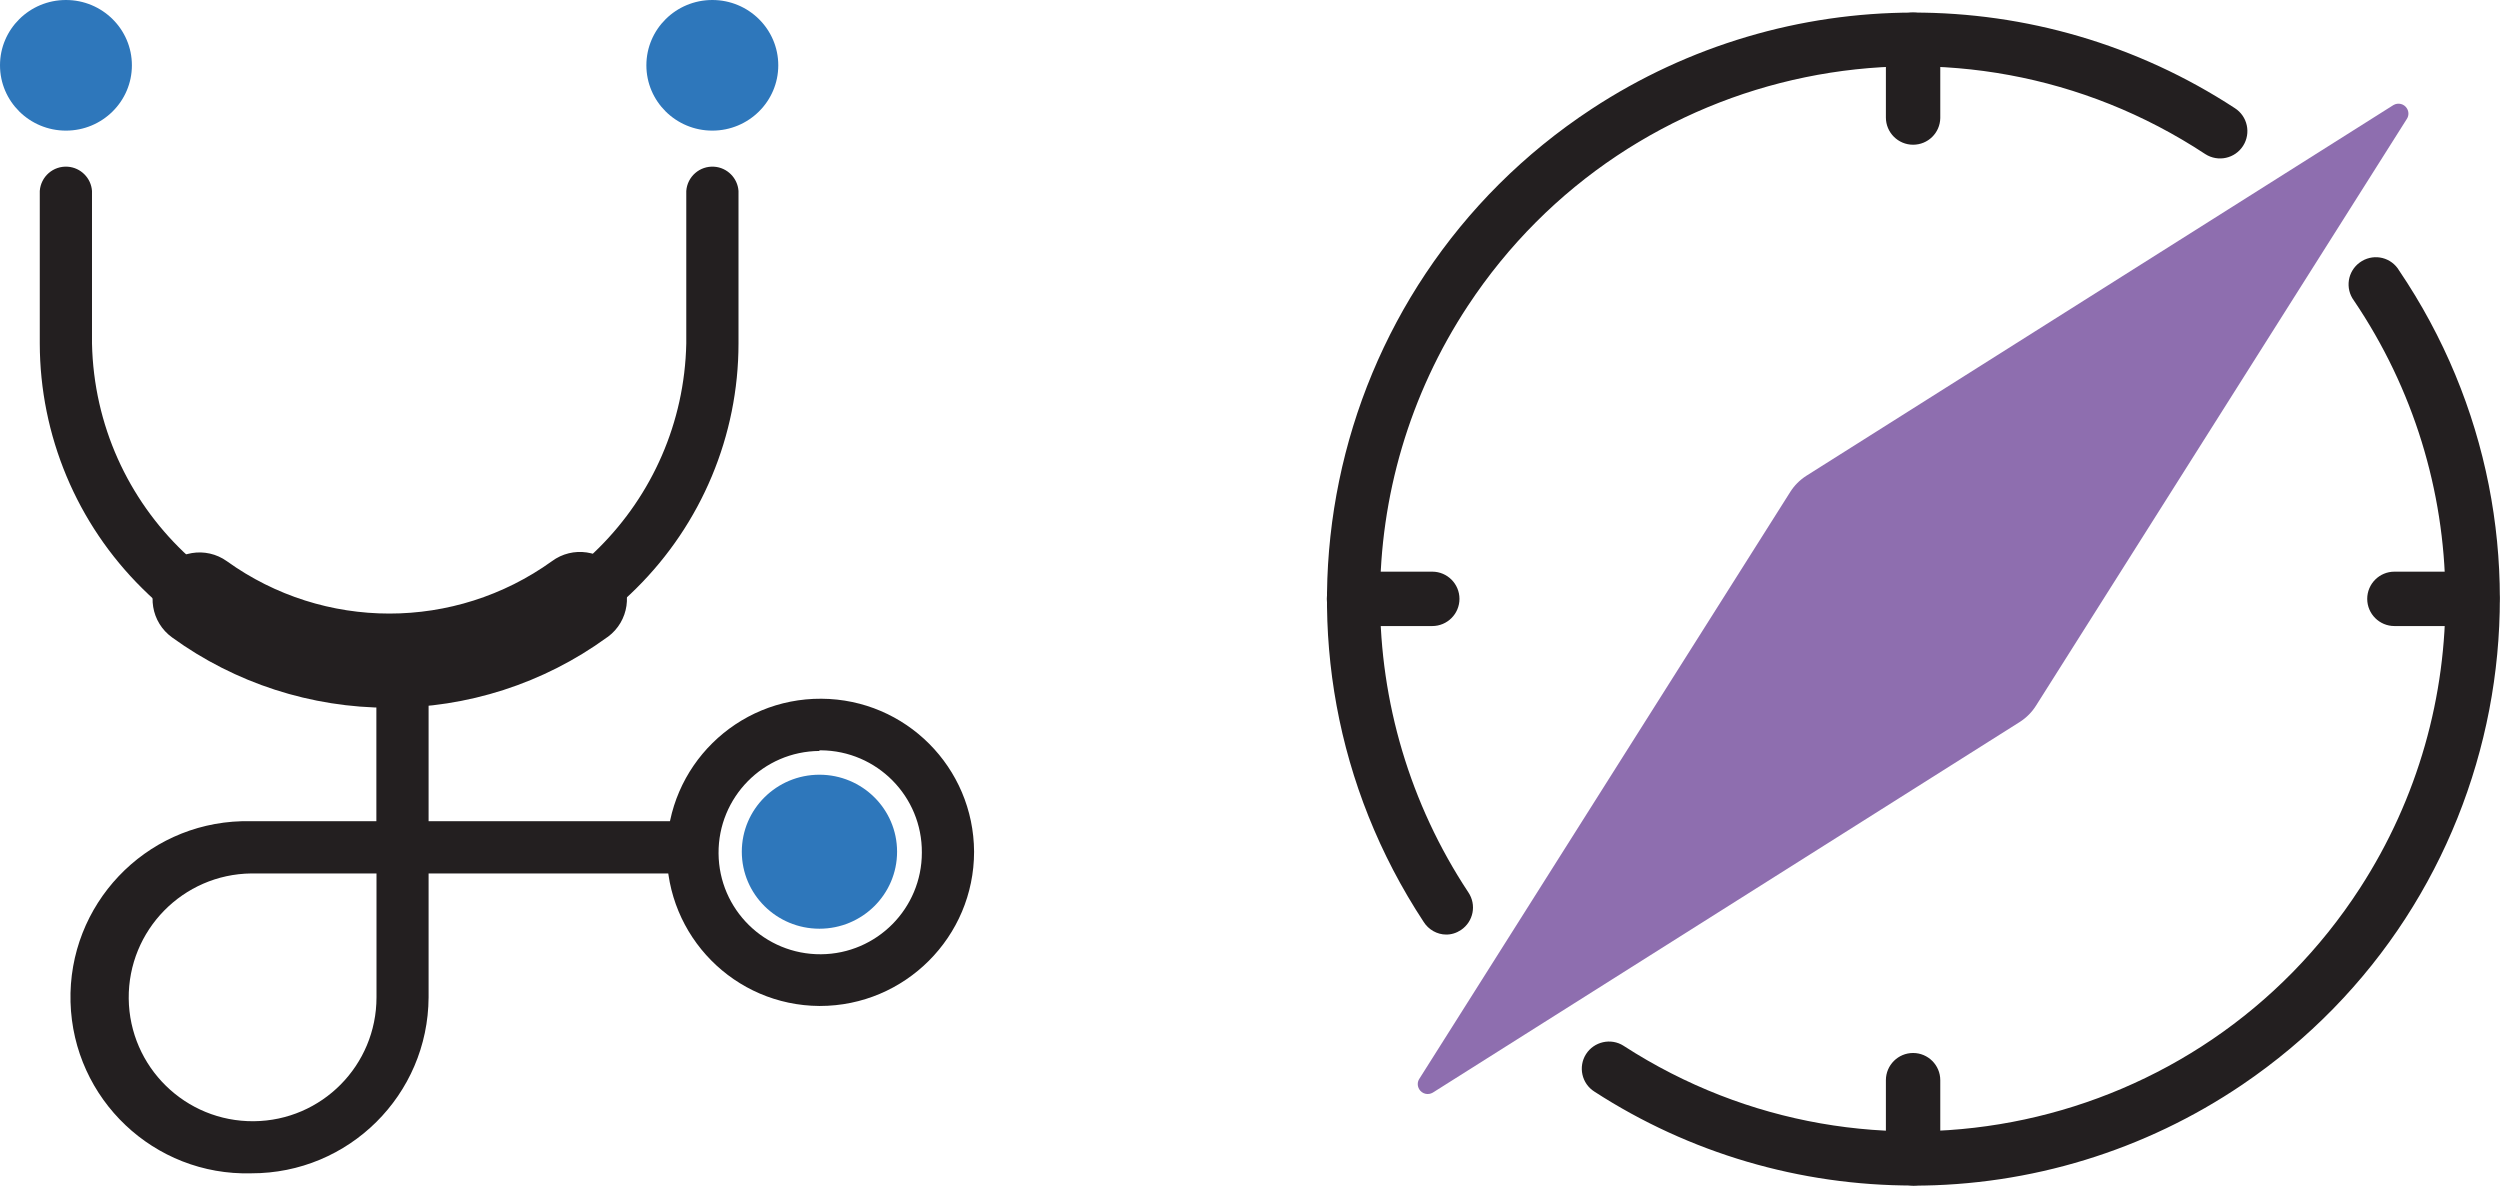 <?xml version="1.0" encoding="UTF-8"?>
<svg id="Layer_1" data-name="Layer 1" xmlns="http://www.w3.org/2000/svg" viewBox="0 0 196.75 93.3">
  <defs>
    <style>
      .cls-1 {
        fill: #8e6eaf;
      }

      .cls-2 {
        fill: #2e77bb;
      }

      .cls-3 {
        fill: #231f20;
      }
    </style>
  </defs>
  <path class="cls-3" d="m30.62,54.3c-7.28.02-14.27-2.86-19.43-8-5.15-5.09-8.05-12.03-8.06-19.27v-12c.08-1.13,1.06-1.99,2.2-1.91,1.02.07,1.84.89,1.91,1.91v12c.27,12.92,10.95,23.17,23.87,22.9,12.54-.26,22.64-10.36,22.9-22.9v-12c.08-1.13,1.06-1.99,2.2-1.91,1.02.07,1.84.89,1.91,1.91v12c0,7.25-2.91,14.19-8.06,19.29-5.16,5.13-12.16,8-19.44,7.98Z"/>
  <ellipse class="cls-2" cx="5.19" cy="5.14" rx="5.19" ry="5.14"/>
  <ellipse class="cls-2" cx="56.06" cy="5.14" rx="5.19" ry="5.14"/>
  <path class="cls-3" d="m64.49,79.17c-6.68-.04-12.05-5.49-12.01-12.17.04-6.68,5.49-12.05,12.17-12.01,6.63.04,11.98,5.41,12.01,12.04,0,6.7-5.44,12.14-12.14,12.14-.01,0-.02,0-.03,0Zm0-20.07c-4.42.03-7.97,3.64-7.94,8.06.03,4.42,3.64,7.97,8.06,7.94,4.39-.03,7.94-3.6,7.94-8,.03-4.42-3.53-8.02-7.95-8.05-.04,0-.07,0-.11,0v.05Z"/>
  <ellipse class="cls-2" cx="64.49" cy="67.03" rx="6.11" ry="6.06"/>
  <path class="cls-3" d="m19.78,92.34c-7.65.21-14.02-5.83-14.23-13.48-.21-7.65,5.83-14.02,13.48-14.23.25,0,.5,0,.74,0h9.85v-10.27c.08-1.13,1.06-1.99,2.2-1.91,1.02.07,1.84.89,1.91,1.91v10.27h19.59c1.13.08,1.99,1.06,1.91,2.2-.07,1.02-.89,1.84-1.91,1.91h-19.59v9.75c-.04,7.68-6.28,13.87-13.96,13.85Zm0-23.6c-5.38.06-9.7,4.46-9.65,9.85.06,5.38,4.46,9.7,9.85,9.65,5.35-.05,9.65-4.4,9.65-9.75v-9.75h-9.85Z"/>
  <path class="cls-3" d="m30.62,55.7c-6.13,0-12.11-1.93-17.07-5.53-1.66-1.19-2.04-3.5-.85-5.15,1.19-1.66,3.5-2.04,5.16-.85h0c7.64,5.49,17.93,5.49,25.57,0,1.64-1.22,3.96-.88,5.18.76,1.22,1.64.88,3.96-.76,5.18-.03.02-.06.04-.09.06-4.98,3.62-10.98,5.55-17.14,5.53Z"/>
  <path class="cls-3" d="m113.82,73.55c-.72,0-1.4-.39-1.78-1-14.02-21.31-8.11-49.94,13.2-63.96,15.36-10.1,35.25-10.14,50.64-.08,1,.64,1.29,1.97.65,2.97-.64,1-1.97,1.29-2.97.65-19.32-12.73-45.31-7.38-58.04,11.94-9.23,14.01-9.21,32.17.04,46.16.66.98.4,2.3-.58,2.96-.36.24-.77.37-1.2.36h.04Z"/>
  <path class="cls-3" d="m150.56,93.3c-8.9.01-17.61-2.55-25.08-7.39-1-.63-1.29-1.96-.66-2.95s1.96-1.29,2.95-.66c.01,0,.02.01.03.02,19.43,12.56,45.37,7,57.94-12.44,9.13-14.11,8.93-32.31-.49-46.23-.7-.95-.5-2.29.46-2.99s2.29-.5,2.99.46c.03.04.06.09.09.14,14.3,21.11,8.78,49.81-12.33,64.11-7.65,5.18-16.68,7.95-25.91,7.94Z"/>
  <path class="cls-3" d="m150.56,11.39c-1.18,0-2.14-.96-2.14-2.14V3.13c0-1.18.96-2.14,2.14-2.14,1.18,0,2.14.96,2.14,2.14v6.16c-.02,1.17-.97,2.1-2.14,2.1Z"/>
  <path class="cls-3" d="m150.56,93.3c-1.18,0-2.13-.94-2.14-2.12,0-.02,0-.03,0-.05v-6.12c0-1.18.96-2.14,2.14-2.14,1.18,0,2.14.96,2.14,2.14v6.12c.02,1.18-.91,2.15-2.09,2.17-.02,0-.03,0-.05,0Z"/>
  <path class="cls-3" d="m194.56,49.27h-6.12c-1.18,0-2.14-.96-2.14-2.14,0-1.18.96-2.14,2.14-2.14h6.12c1.18,0,2.14.96,2.14,2.14,0,1.18-.96,2.14-2.14,2.14Z"/>
  <path class="cls-3" d="m112.68,49.27h-6.12c-1.18,0-2.14-.96-2.14-2.14,0-1.18.96-2.14,2.14-2.14h6.16c1.18,0,2.14.96,2.14,2.14,0,1.18-.96,2.14-2.14,2.14h-.04Z"/>
  <path class="cls-1" d="m111.69,84.92l29.2-46.2c.32-.51.75-.94,1.26-1.27l46.21-29.18c.37-.22.85-.1,1.07.27.15.25.15.56,0,.8l-29.2,46.2c-.32.51-.75.94-1.26,1.27l-46.21,29.18c-.37.22-.85.1-1.07-.27-.15-.25-.15-.56,0-.8Z"/>
</svg>